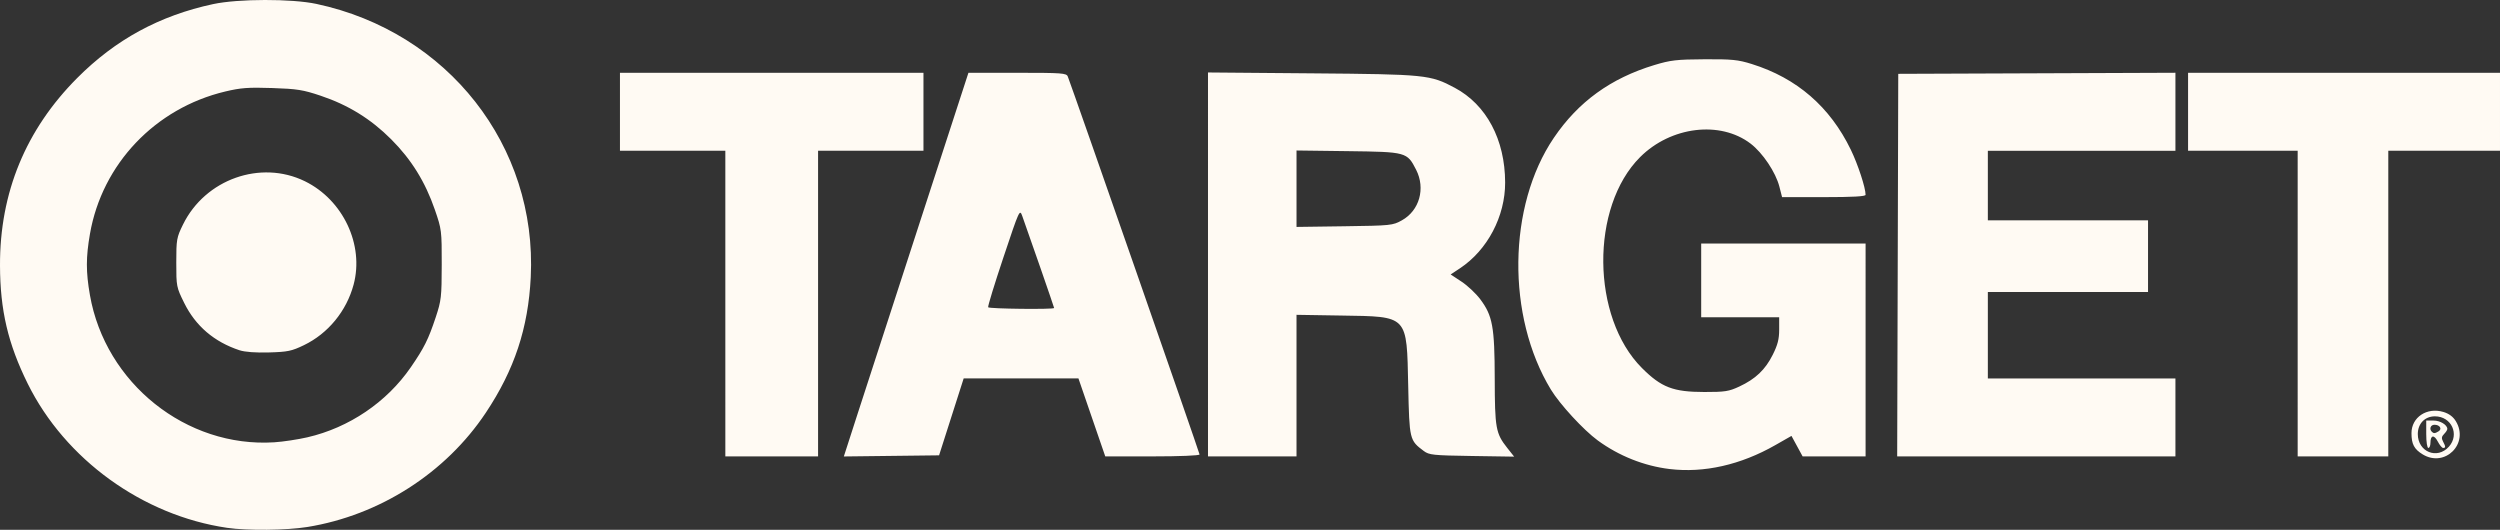 <?xml version="1.0" encoding="UTF-8" standalone="no"?>
<!-- Created with Inkscape (http://www.inkscape.org/) -->

<svg
   xmlns:dc="http://purl.org/dc/elements/1.1/"
   xmlns:cc="http://creativecommons.org/ns#"
   xmlns:rdf="http://www.w3.org/1999/02/22-rdf-syntax-ns#"
   xmlns:svg="http://www.w3.org/2000/svg"
   xmlns="http://www.w3.org/2000/svg"
   xmlns:sodipodi="http://sodipodi.sourceforge.net/DTD/sodipodi-0.dtd"
   xmlns:inkscape="http://www.inkscape.org/namespaces/inkscape"
   version="1.1"
   id="svg1634"
   width="296.715"
   height="62.88"
   viewBox="0 0 296.715 62.88"
   sodipodi:docname="target_logo.svg"
   inkscape:version="0.92.4 (5da689c313, 2019-01-14)">
  <rect x="0" y="0" width="296.715" height="62.88" fill="#333333" stroke="none"/>
  <defs
     id="defs1638" />
  <sodipodi:namedview
     pagecolor="#ffffff"
     bordercolor="#666666"
     borderopacity="1"
     objecttolerance="10"
     gridtolerance="10"
     guidetolerance="10"
     inkscape:pageopacity="0"
     inkscape:pageshadow="2"
     inkscape:window-width="1920"
     inkscape:window-height="1017"
     id="namedview1636"
     showgrid="false"
     inkscape:zoom="2.6775777"
     inkscape:cx="179.70744"
     inkscape:cy="-18.023681"
     inkscape:window-x="-8"
     inkscape:window-y="-8"
     inkscape:window-maximized="1"
     inkscape:current-layer="svg1634" />
  <path
     style="fill:#fffaf3;stroke-width:0.25;fill-opacity:1"
     d="M 26.96,62.646 C 16.948,61.184 7.734,54.524 3.29,45.536 0.948,40.799 0.018,36.831 1.9783288e-4,31.506 -0.028,22.871 3.054,15.389 9.166,9.255 13.71,4.693 18.942,1.85 25.301,0.485 28.275,-0.153 34.616,-0.164 37.558,0.465 53.159,3.796 63.766,17.325 62.992,32.903 c -0.301,6.048 -1.935,10.979 -5.329,16.077 -4.765,7.158 -12.599,12.174 -21.188,13.567 -2.462,0.399 -7.126,0.448 -9.515,0.099 z m 9.524,-10.745 c 4.938,-1.136 9.417,-4.167 12.262,-8.298 1.594,-2.314 2.095,-3.319 2.968,-5.947 0.658,-1.983 0.706,-2.404 0.713,-6.254 0.007,-4.021 -0.014,-4.189 -0.813,-6.504 -1.144,-3.317 -2.786,-5.965 -5.188,-8.368 -2.418,-2.418 -5.079,-4.062 -8.368,-5.169 -2.082,-0.701 -2.795,-0.814 -5.753,-0.913 -2.837,-0.095 -3.729,-0.029 -5.579,0.413 -8.313,1.986 -14.603,8.604 -16.047,16.884 -0.487,2.792 -0.489,4.512 -0.007,7.272 1.825,10.466 11.443,18.147 21.883,17.477 1.032,-0.066 2.8,-0.333 3.93,-0.593 z M 28.427,41.571 c -3.009,-0.995 -5.212,-2.879 -6.563,-5.611 -0.925,-1.871 -0.942,-1.959 -0.942,-4.796 0,-2.743 0.041,-2.973 0.798,-4.516 2.637,-5.373 9.21,-7.708 14.464,-5.138 4.537,2.22 7.048,7.545 5.785,12.267 -0.84,3.139 -3.025,5.804 -5.895,7.189 -1.458,0.703 -1.929,0.802 -4.146,0.864 -1.588,0.045 -2.867,-0.05 -3.502,-0.26 z M 198.148,55.666 c -3.022,-0.366 -6.01,-1.556 -8.522,-3.396 -1.69,-1.238 -4.495,-4.284 -5.561,-6.038 -5.281,-8.693 -5.126,-21.793 0.354,-29.873 2.902,-4.279 6.749,-7.067 11.913,-8.634 1.939,-0.588 2.641,-0.67 5.951,-0.69 3.274,-0.02 3.992,0.052 5.628,0.563 5.349,1.67 9.283,5.075 11.754,10.171 0.846,1.745 1.754,4.515 1.754,5.352 0,0.193 -1.503,0.277 -4.956,0.277 h -4.956 l -0.319,-1.246 c -0.436,-1.7 -1.98,-4.008 -3.415,-5.104 -3.612,-2.758 -9.468,-2.043 -13.115,1.6 -5.923,5.916 -5.807,19.011 0.221,25.035 2.3,2.298 3.708,2.839 7.404,2.843 2.44,0.003 2.909,-0.07 4.141,-0.645 1.936,-0.903 3.088,-1.997 3.977,-3.777 0.588,-1.177 0.762,-1.858 0.762,-2.986 v -1.461 h -4.628 -4.628 v -4.378 -4.378 h 9.756 9.756 V 41.533 54.166 h -3.737 -3.737 l -0.661,-1.215 -0.661,-1.215 -1.918,1.094 c -4.118,2.349 -8.466,3.331 -12.558,2.836 z m 89.39,-1.738 c -1.012,-0.617 -1.329,-1.218 -1.329,-2.517 0,-1.89 1.828,-3.105 3.787,-2.518 0.663,0.199 1.151,0.561 1.477,1.096 1.614,2.647 -1.288,5.553 -3.935,3.939 z m 3.111,-0.911 c 1.298,-1.452 0.307,-3.604 -1.659,-3.604 -1.193,0 -2.031,0.868 -2.031,2.104 0,2.119 2.301,3.054 3.69,1.499 z m -2.689,-1.478 v -1.626 h 0.858 c 0.802,0 1.644,0.513 1.644,1.001 0,0.118 -0.174,0.389 -0.387,0.602 -0.294,0.294 -0.324,0.505 -0.125,0.877 0.326,0.608 0.329,0.773 0.018,0.773 -0.134,0 -0.42,-0.341 -0.636,-0.759 -0.44,-0.85 -0.871,-0.777 -0.871,0.148 0,0.336 -0.113,0.611 -0.25,0.611 -0.141,0 -0.25,-0.709 -0.25,-1.626 z m 1.47,-0.351 c 0.447,-0.283 0.14,-0.775 -0.485,-0.775 -0.47,0 -0.659,0.494 -0.319,0.834 0.218,0.218 0.385,0.206 0.803,-0.059 z M 86.087,36.03 V 17.894 H 79.834 73.58 V 13.266 8.638 h 18.011 18.011 v 4.628 4.628 h -6.254 -6.254 v 18.136 18.136 h -5.503 -5.503 z m 15.741,12.95 c 0.923,-2.857 4.251,-13.103 7.395,-22.768 l 5.716,-17.573 h 5.809 c 5.3,0 5.824,0.038 5.981,0.438 0.587,1.498 15.641,44.674 15.641,44.86 0,0.133 -2.362,0.23 -5.596,0.23 h -5.596 l -1.592,-4.628 -1.592,-4.628 h -6.81 -6.81 l -1.46,4.565 -1.46,4.565 -5.652,0.067 -5.652,0.067 z M 125.111,36.556 c 0,-0.09 -3.009,-8.773 -3.777,-10.9 -0.311,-0.862 -0.33,-0.821 -2.237,4.878 -1.058,3.161 -1.876,5.831 -1.817,5.934 0.106,0.188 7.831,0.275 7.831,0.088 z m 18.261,-5.172 V 8.601 l 12.32,0.104 c 13.556,0.114 14.059,0.165 16.963,1.713 3.763,2.006 5.971,6.152 5.984,11.239 0.011,4.017 -2.099,8.025 -5.362,10.186 l -1.104,0.731 1.292,0.853 c 0.711,0.469 1.706,1.404 2.212,2.078 1.475,1.965 1.713,3.268 1.726,9.423 0.012,5.898 0.123,6.513 1.487,8.235 l 0.819,1.034 -5.018,-0.077 c -4.611,-0.071 -5.074,-0.119 -5.708,-0.593 -1.692,-1.265 -1.709,-1.336 -1.847,-7.694 -0.183,-8.494 0.045,-8.253 -7.942,-8.382 l -5.316,-0.086 v 8.402 8.402 h -5.253 -5.253 z m 23.014,-5.235 c 2.082,-1.157 2.821,-3.782 1.689,-5.999 -1.074,-2.102 -1.141,-2.121 -8.085,-2.21 l -6.111,-0.079 v 4.536 4.536 l 5.691,-0.079 c 5.531,-0.077 5.723,-0.097 6.817,-0.705 z m 58.847,5.316 0.064,-22.701 16.448,-0.064 16.448,-0.064 v 4.63 4.63 h -11.132 -11.132 v 4.128 4.128 h 9.506 9.506 v 4.253 4.253 h -9.506 -9.506 v 5.128 5.128 h 11.132 11.132 v 4.628 4.628 H 241.681 225.169 Z m 47.468,4.565 V 17.894 h -6.504 -6.504 V 13.266 8.638 h 18.511 18.511 v 4.628 4.628 h -6.629 -6.629 v 18.136 18.136 h -5.378 -5.378 z"
     id="path1644"
     inkscape:connector-curvature="0" />
</svg>
